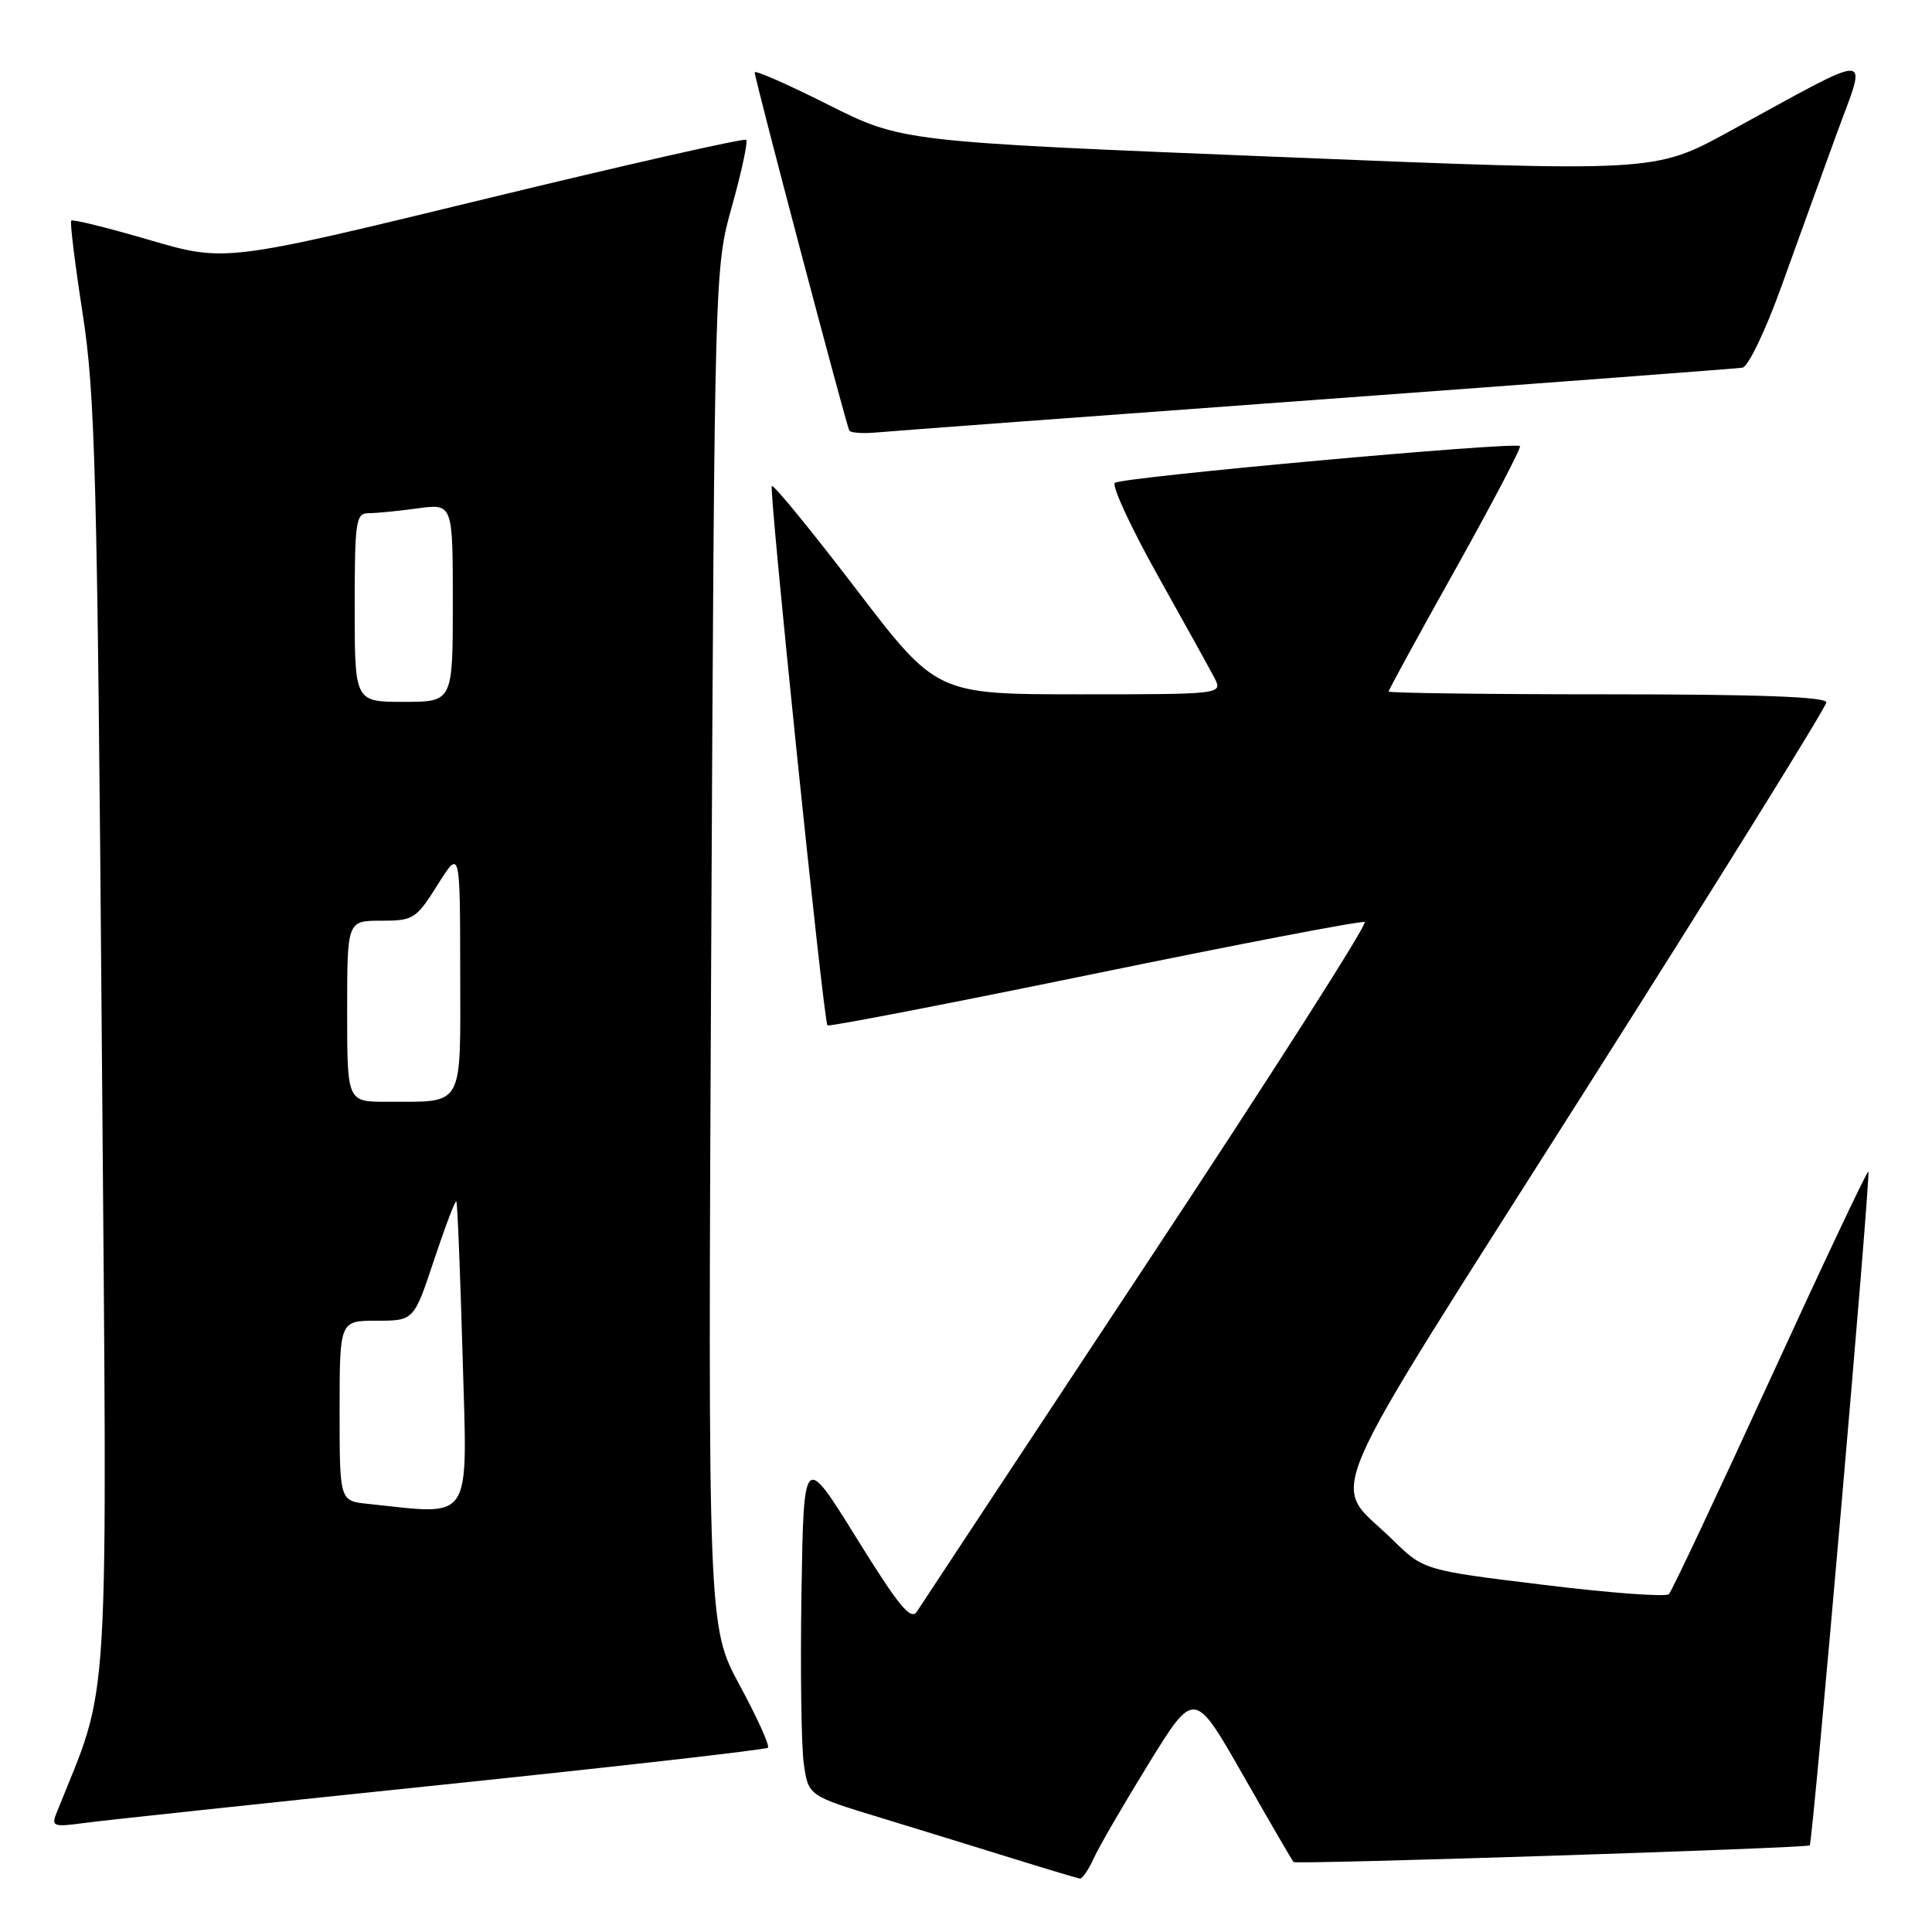 <?xml version="1.0" encoding="UTF-8" standalone="no"?>
<!DOCTYPE svg PUBLIC "-//W3C//DTD SVG 1.1//EN" "http://www.w3.org/Graphics/SVG/1.1/DTD/svg11.dtd" >
<svg xmlns="http://www.w3.org/2000/svg" xmlns:xlink="http://www.w3.org/1999/xlink" version="1.1" viewBox="0 0 256 256">
 <g >
 <path fill="currentColor"
d=" M 144.92 246.25 C 145.60 244.74 148.88 239.09 152.20 233.70 C 158.25 223.89 158.25 223.89 164.69 235.18 C 168.23 241.38 171.25 246.58 171.40 246.73 C 171.74 247.08 239.41 244.89 239.80 244.52 C 240.20 244.14 247.91 155.58 247.57 155.23 C 247.42 155.08 241.57 167.46 234.57 182.73 C 227.57 198.00 221.53 210.83 221.14 211.23 C 220.76 211.63 213.29 211.08 204.54 210.00 C 188.63 208.06 188.63 208.06 184.44 203.94 C 176.27 195.93 173.90 201.45 209.91 144.71 C 227.56 116.90 242.00 93.66 242.00 93.07 C 242.00 92.33 232.93 92.00 213.00 92.00 C 197.05 92.00 184.00 91.83 184.00 91.63 C 184.00 91.42 187.99 84.11 192.88 75.38 C 197.76 66.64 201.60 59.32 201.40 59.11 C 200.84 58.49 148.58 63.23 147.72 63.98 C 147.29 64.35 149.81 69.80 153.31 76.08 C 156.82 82.36 160.23 88.51 160.88 89.75 C 162.07 92.00 162.07 92.00 143.08 92.00 C 124.09 92.00 124.09 92.00 113.39 77.99 C 107.50 70.29 102.50 64.17 102.27 64.40 C 101.86 64.81 109.11 135.14 109.64 135.87 C 109.79 136.07 125.68 133.00 144.96 129.04 C 164.23 125.08 180.37 121.98 180.83 122.17 C 181.28 122.35 168.34 142.63 152.07 167.23 C 135.81 191.84 122.05 212.67 121.50 213.53 C 120.70 214.79 119.12 212.87 113.50 203.81 C 106.50 192.52 106.50 192.52 106.20 211.01 C 106.04 221.18 106.17 231.40 106.51 233.72 C 107.11 237.95 107.11 237.95 116.81 240.90 C 122.14 242.53 130.10 244.98 134.50 246.35 C 138.90 247.72 142.77 248.87 143.09 248.92 C 143.41 248.96 144.24 247.76 144.92 246.25 Z  M 58.39 236.51 C 81.98 234.06 101.49 231.84 101.75 231.58 C 102.02 231.32 100.33 227.59 98.01 223.30 C 93.80 215.50 93.80 215.50 94.24 125.50 C 94.69 35.50 94.69 35.50 97.01 27.25 C 98.28 22.71 99.12 18.78 98.87 18.53 C 98.61 18.28 82.98 21.82 64.12 26.40 C 29.83 34.73 29.83 34.73 19.81 31.80 C 14.30 30.19 9.63 29.03 9.44 29.23 C 9.25 29.42 9.93 34.96 10.95 41.54 C 12.61 52.21 12.89 62.64 13.49 138.00 C 14.22 230.23 14.70 222.13 7.45 240.33 C 6.79 241.99 7.14 242.11 11.11 241.56 C 13.53 241.23 34.80 238.96 58.39 236.51 Z  M 174.50 52.97 C 204.75 50.75 230.12 48.84 230.88 48.72 C 231.64 48.60 233.93 43.83 236.03 38.00 C 238.11 32.22 241.41 23.11 243.36 17.75 C 247.42 6.62 248.87 6.65 229.10 17.44 C 219.26 22.82 219.26 22.82 169.38 20.79 C 119.50 18.77 119.50 18.77 109.75 13.88 C 104.39 11.18 100.00 9.25 100.00 9.59 C 100.00 10.45 112.14 56.38 112.54 57.06 C 112.73 57.36 114.37 57.47 116.19 57.30 C 118.01 57.13 144.25 55.18 174.50 52.97 Z  M 48.75 199.27 C 45.00 198.88 45.00 198.88 45.00 186.94 C 45.00 175.00 45.00 175.00 49.92 175.00 C 54.84 175.00 54.84 175.00 57.52 166.94 C 59.00 162.50 60.32 159.01 60.47 159.19 C 60.61 159.36 60.98 168.61 61.30 179.75 C 61.93 202.14 62.83 200.74 48.75 199.27 Z  M 46.00 134.00 C 46.00 122.00 46.00 122.00 50.50 122.00 C 54.78 122.00 55.14 121.77 57.98 117.25 C 60.96 112.50 60.96 112.50 60.98 128.63 C 61.00 147.06 61.62 145.96 51.25 145.99 C 46.00 146.00 46.00 146.00 46.00 134.00 Z  M 47.00 80.50 C 47.00 68.98 47.15 68.00 48.86 68.00 C 49.88 68.00 52.81 67.71 55.36 67.36 C 60.00 66.73 60.00 66.73 60.00 79.86 C 60.00 93.00 60.00 93.00 53.50 93.00 C 47.00 93.00 47.00 93.00 47.00 80.50 Z "/>
</g>
</svg>